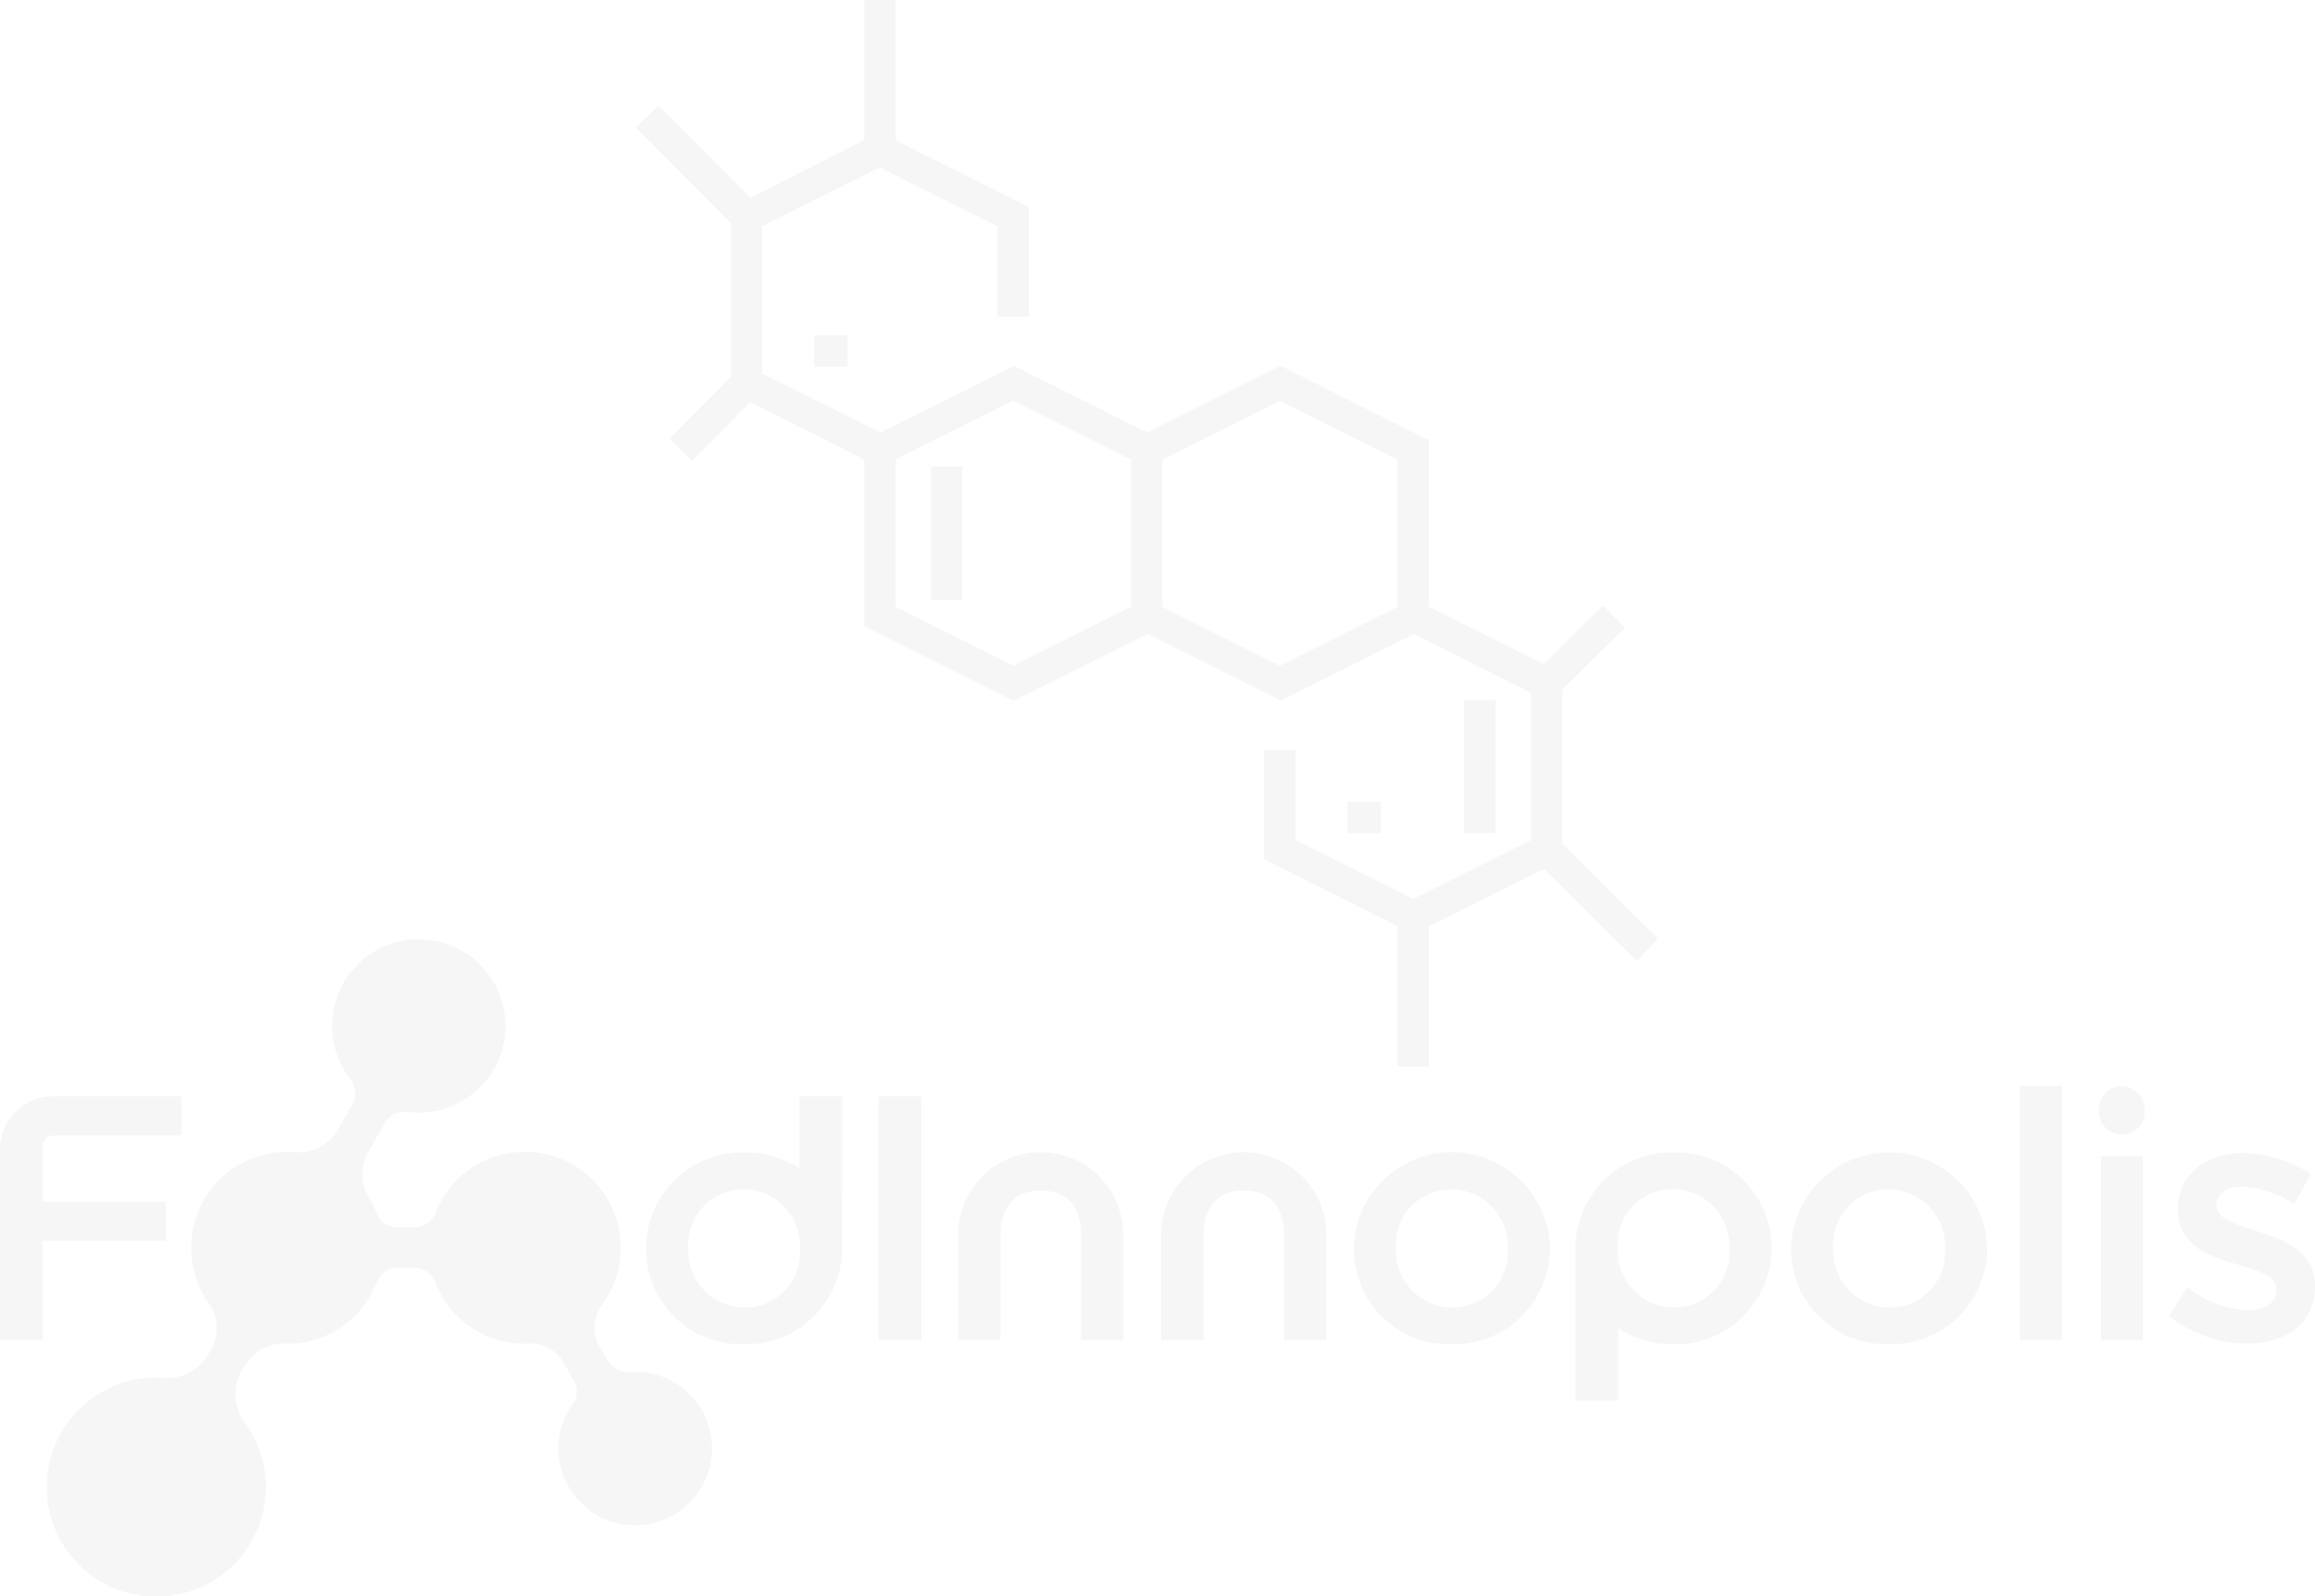 <svg xmlns="http://www.w3.org/2000/svg" xmlns:xlink="http://www.w3.org/1999/xlink" width="163.829" height="112.99" viewBox="0 0 163.829 112.99">
  <defs>
    <clipPath id="clip-path">
      <rect id="Rectangle_469" data-name="Rectangle 469" width="163.829" height="46.489" fill="#555"/>
    </clipPath>
  </defs>
  <g id="Group_174" data-name="Group 174" transform="translate(560 -4059.255)">
    <g id="Group_173" data-name="Group 173" transform="translate(-560 4125.756)" opacity="0.058">
      <rect id="Rectangle_466" data-name="Rectangle 466" width="3.031" height="17.248" transform="translate(62.173 11.109)" fill="#555"/>
      <g id="Group_172" data-name="Group 172" transform="translate(0 0)">
        <g id="Group_171" data-name="Group 171" clip-path="url(#clip-path)">
          <path id="Path_418" data-name="Path 418" d="M64.61,17.016v-.049a6.938,6.938,0,0,1,13.873-.049v.049a6.8,6.8,0,0,1-6.974,6.777,6.729,6.729,0,0,1-6.9-6.728m10.891,0v-.049a4.02,4.02,0,0,0-3.992-4.188,3.9,3.9,0,0,0-3.918,4.139v.049a4.031,4.031,0,0,0,3.968,4.189,3.924,3.924,0,0,0,3.942-4.14" transform="translate(31.203 4.91)" fill="#555"/>
          <path id="Path_419" data-name="Path 419" d="M85.474,17.016v-.049a6.939,6.939,0,0,1,13.874-.049v.049a6.8,6.8,0,0,1-6.974,6.777,6.729,6.729,0,0,1-6.9-6.728m10.892,0v-.049a4.02,4.02,0,0,0-3.992-4.188,3.9,3.9,0,0,0-3.918,4.139v.049a4.031,4.031,0,0,0,3.967,4.189,3.925,3.925,0,0,0,3.943-4.14" transform="translate(41.279 4.91)" fill="#555"/>
          <rect id="Rectangle_467" data-name="Rectangle 467" width="2.981" height="17.987" transform="translate(142.934 10.37)" fill="#555"/>
          <path id="Path_420" data-name="Path 420" d="M103.5,21.731l1.33-2.02a7.309,7.309,0,0,0,4.265,1.6c1.281,0,2.02-.543,2.02-1.406v-.049c0-1.01-1.381-1.355-2.908-1.823-1.922-.543-4.066-1.332-4.066-3.819v-.05c0-2.465,2.045-3.967,4.633-3.967a9.022,9.022,0,0,1,4.78,1.477L112.367,13.8a7.552,7.552,0,0,0-3.672-1.232c-1.158,0-1.823.541-1.823,1.306v.047c0,.937,1.4,1.332,2.932,1.824,1.9.592,4.041,1.453,4.041,3.795v.05c0,2.735-2.119,4.09-4.83,4.09a9.142,9.142,0,0,1-5.52-1.947" transform="translate(49.983 4.926)" fill="#555"/>
          <path id="Path_421" data-name="Path 421" d="M44.711,7.491H41.68v5.091a7.1,7.1,0,0,0-3.9-1.124,6.8,6.8,0,0,0-6.949,6.8v.049a6.73,6.73,0,0,0,6.9,6.728,6.8,6.8,0,0,0,6.973-6.74h0ZM41.727,18.308a3.924,3.924,0,0,1-3.943,4.14,4.031,4.031,0,0,1-3.967-4.189V18.21a3.9,3.9,0,0,1,3.918-4.139,4.02,4.02,0,0,1,3.992,4.188Z" transform="translate(14.892 3.618)" fill="#555"/>
          <rect id="Rectangle_468" data-name="Rectangle 468" width="2.982" height="13.01" transform="translate(148.668 15.348)" fill="#555"/>
          <path id="Path_422" data-name="Path 422" d="M101.778,7.009A1.606,1.606,0,0,0,100.165,8.7v.021a1.646,1.646,0,0,0,1.634,1.714,1.6,1.6,0,0,0,1.6-1.694V8.723a1.65,1.65,0,0,0-1.624-1.714" transform="translate(48.374 3.385)" fill="#555"/>
          <path id="Path_423" data-name="Path 423" d="M82.156,10.17a6.8,6.8,0,0,0-6.973,6.74h0V27.715h3.031V22.624a7.085,7.085,0,0,0,3.894,1.123,6.8,6.8,0,0,0,6.949-6.8V16.9a6.727,6.727,0,0,0-6.9-6.727M86.074,17a3.9,3.9,0,0,1-3.918,4.139,4.021,4.021,0,0,1-3.992-4.189V16.9a3.924,3.924,0,0,1,3.942-4.139,4.031,4.031,0,0,1,3.968,4.188Z" transform="translate(36.308 4.912)" fill="#555"/>
          <path id="Path_424" data-name="Path 424" d="M51.566,10.155a5.841,5.841,0,0,0-5.834,5.607v7.686h2.982V16.057c0-2.021,1.01-3.179,2.785-3.179a.419.419,0,0,1,.043,0h.024c.025,0,.05,0,.077,0,1.774,0,2.783,1.158,2.783,3.178v7.392h2.982V15.959a5.844,5.844,0,0,0-5.843-5.8" transform="translate(22.086 4.904)" fill="#555"/>
          <path id="Path_425" data-name="Path 425" d="M61.256,10.155a5.841,5.841,0,0,0-5.834,5.607V23.45H58.4V16.057c0-2.021,1.01-3.179,2.785-3.179h.043v0h.024c.025,0,.05,0,.077,0,1.774,0,2.783,1.161,2.783,3.181v7.392H67.1V15.958a5.844,5.844,0,0,0-5.843-5.8" transform="translate(26.766 4.904)" fill="#555"/>
          <path id="Path_426" data-name="Path 426" d="M43.869,30.592c-.105,0-.209,0-.313.01a1.62,1.62,0,0,1-1.6-.718l-.7-1.212a2.749,2.749,0,0,1,.265-2.818,6.789,6.789,0,1,0-11.781-6.513v0a1.626,1.626,0,0,1-1.391,1.038h-1.4a1.61,1.61,0,0,1-1.378-1.014,6.961,6.961,0,0,0-.331-.716l.01.015-.027-.044c-.061-.113-.125-.222-.191-.331a3.245,3.245,0,0,1-.11-3.168l1.269-2.2a1.613,1.613,0,0,1,1.608-.709l-.019-.007a6.317,6.317,0,0,0,.773.052A6.135,6.135,0,1,0,23.7,9.878a1.616,1.616,0,0,1,.176,1.774l-1.226,2.125a3.324,3.324,0,0,1-2.933,1.277c-.16-.01-.32-.019-.483-.019a6.787,6.787,0,0,0-5.85,10.234l-.027-.031c.021.031.042.058.062.09.085.138.172.277.265.408a3.147,3.147,0,0,1,.3,3.064l-.179.307-.736,1.277-.6,1.037h0L13.641,29.4a3.378,3.378,0,0,1-3.249,1.624c-.133-.006-.267-.013-.4-.013q-.249,0-.494.018c-.1.006-.2.012-.3.022a7.755,7.755,0,1,0,7.014,3.108,3.355,3.355,0,0,1-.24-3.541l.288-.5a3.255,3.255,0,0,1,2.812-1.51c.055,0,.108.006.165.006q.125,0,.249,0h.021a6.793,6.793,0,0,0,6.07-4.351,1.6,1.6,0,0,1,1.409-1.011H28.3a1.614,1.614,0,0,1,1.425,1.04,6.791,6.791,0,0,0,6.329,4.327c.043,0,.087,0,.132,0a2.713,2.713,0,0,1,2.552,1.228l.83,1.435a1.594,1.594,0,0,1-.208,1.72,5.432,5.432,0,1,0,4.507-2.4M15.831,33.676l-.028-.031.016.016.012.015" transform="translate(1.086 0)" fill="#555"/>
          <path id="Path_427" data-name="Path 427" d="M3.031,11.035a.794.794,0,0,1,.765-.784h9.042V7.491H3.67A3.739,3.739,0,0,0,0,11.12V24.739H3.031V17.716h8.7V14.958H7v0H3.031V11.035Z" transform="translate(0 3.618)" fill="#555"/>
        </g>
      </g>
    </g>
    <g id="chemistry_710532" transform="translate(-525.666 4059.255)" opacity="0.058">
      <g id="Group_158" data-name="Group 158" transform="translate(10.666)">
        <g id="Group_157" data-name="Group 157">
          <path id="Path_364" data-name="Path 364" d="M76.221,59.7V48.819l4.431-4.394-1.545-1.564-4.182,4.155-8.14-4.056v-11.8L56.28,25.894l-9.418,4.718-9.427-4.718-9.469,4.718L19.6,26.446V16.018l8.331-4.165,8.331,4.165v6.393h2.212V14.651L29.04,9.933V0H26.828V9.933l-8.075,4.056-6.5-6.514L10.666,9.039l6.726,6.753V26.671l-4.357,4.394,1.582,1.564,4.127-4.155,8.085,4.056v11.8L37.407,49.6l9.455-4.718L56.308,49.6l9.4-4.718,8.3,4.165V59.473l-8.331,4.165-8.331-4.165V53.079H55.137V60.84l9.436,4.718v9.933h2.212V65.558L74.934,61.5l6.55,6.514,1.527-1.564ZM45.7,42.96,37.37,47.125,29.04,42.96V32.531l8.331-4.165L45.7,32.531Zm18.873,0-8.331,4.165L47.912,42.96V32.531l8.331-4.165,8.331,4.165Z" transform="translate(-10.666)" fill="#555"/>
        </g>
      </g>
      <g id="Group_160" data-name="Group 160" transform="translate(23.289 23.738)">
        <g id="Group_159" data-name="Group 159">
          <rect id="Rectangle_456" data-name="Rectangle 456" width="2.359" height="2.212" fill="#555"/>
        </g>
      </g>
      <g id="Group_162" data-name="Group 162" transform="translate(61.035 56.766)">
        <g id="Group_161" data-name="Group 161">
          <rect id="Rectangle_457" data-name="Rectangle 457" width="2.359" height="2.212" fill="#555"/>
        </g>
      </g>
      <g id="Group_164" data-name="Group 164" transform="translate(69.291 49.541)">
        <g id="Group_163" data-name="Group 163">
          <rect id="Rectangle_458" data-name="Rectangle 458" width="2.212" height="9.436" fill="#555"/>
        </g>
      </g>
      <g id="Group_166" data-name="Group 166" transform="translate(31.546 33.027)">
        <g id="Group_165" data-name="Group 165">
          <rect id="Rectangle_459" data-name="Rectangle 459" width="2.212" height="9.436" fill="#555"/>
        </g>
      </g>
    </g>
  </g>
</svg>
